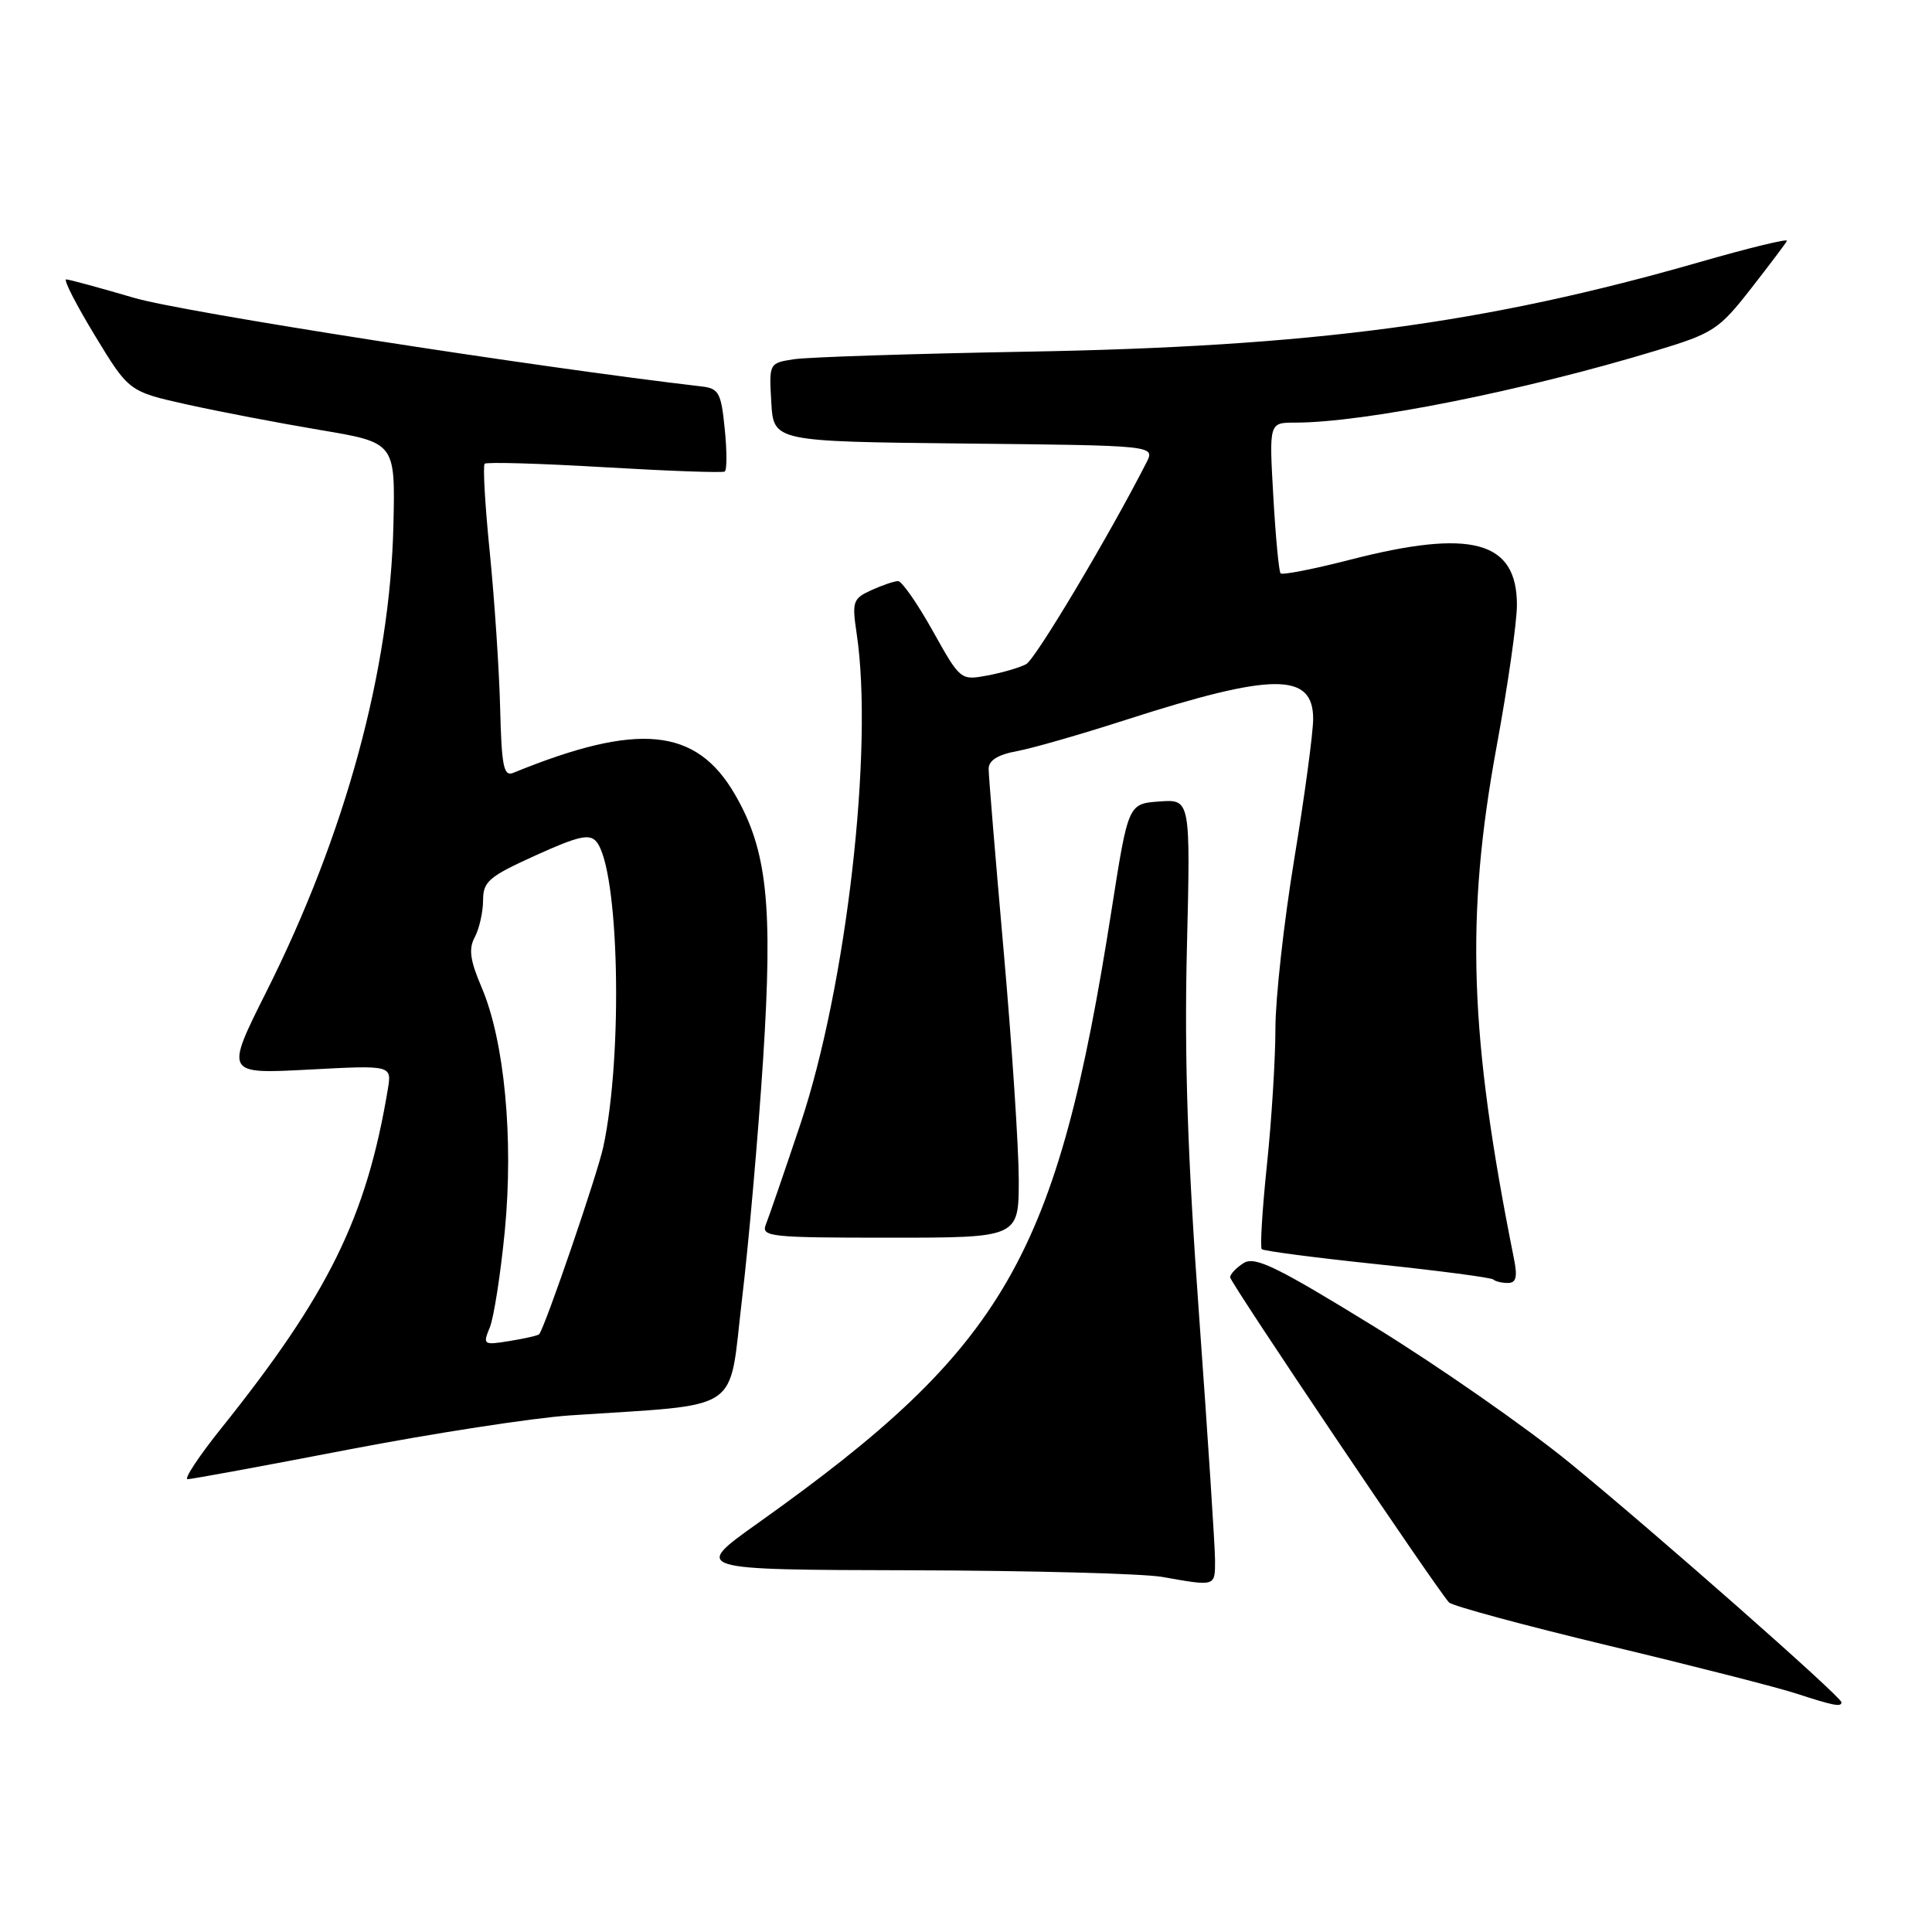 <?xml version="1.0" encoding="UTF-8" standalone="no"?>
<!DOCTYPE svg PUBLIC "-//W3C//DTD SVG 1.1//EN" "http://www.w3.org/Graphics/SVG/1.1/DTD/svg11.dtd" >
<svg xmlns="http://www.w3.org/2000/svg" xmlns:xlink="http://www.w3.org/1999/xlink" version="1.1" viewBox="0 0 256 256">
 <g >
 <path fill="currentColor"
d=" M 244.00 225.56 C 244.00 224.84 219.32 203.10 208.00 193.84 C 202.22 189.12 190.54 180.98 182.04 175.75 C 169.13 167.81 166.29 166.43 164.79 167.36 C 163.81 167.98 163.00 168.83 163.00 169.25 C 163.00 169.94 190.23 210.39 192.00 212.33 C 192.42 212.79 201.93 215.36 213.13 218.05 C 224.33 220.73 235.53 223.59 238.00 224.40 C 242.95 226.01 244.00 226.22 244.00 225.56 Z  M 161.00 206.77 C 161.00 204.99 160.05 190.48 158.90 174.52 C 157.36 153.38 156.92 140.12 157.27 125.70 C 157.75 105.90 157.75 105.90 153.63 106.20 C 149.50 106.50 149.50 106.50 147.30 120.50 C 140.06 166.67 133.27 178.46 100.43 201.82 C 91.74 208.00 91.74 208.00 120.62 208.07 C 136.50 208.11 151.53 208.51 154.00 208.95 C 161.10 210.21 161.00 210.24 161.00 206.77 Z  M 46.15 192.08 C 57.34 189.93 70.55 187.89 75.50 187.55 C 98.76 185.98 96.49 187.51 98.32 172.15 C 99.22 164.64 100.47 150.31 101.12 140.31 C 102.43 119.84 101.66 112.64 97.38 105.26 C 92.24 96.39 84.55 95.65 68.00 102.41 C 66.74 102.92 66.46 101.54 66.27 93.76 C 66.14 88.67 65.52 79.42 64.90 73.20 C 64.27 66.99 63.97 61.70 64.22 61.45 C 64.46 61.20 71.60 61.41 80.08 61.91 C 88.55 62.41 95.73 62.67 96.03 62.48 C 96.33 62.30 96.33 59.75 96.03 56.82 C 95.56 52.06 95.24 51.47 93.00 51.21 C 70.76 48.62 24.20 41.36 17.82 39.48 C 13.24 38.14 9.17 37.03 8.77 37.02 C 8.37 37.01 10.08 40.35 12.56 44.44 C 17.08 51.88 17.08 51.88 24.79 53.60 C 29.03 54.54 36.97 56.06 42.44 56.98 C 52.38 58.65 52.38 58.65 52.13 69.57 C 51.70 88.74 45.78 110.51 35.30 131.40 C 29.83 142.31 29.83 142.31 40.87 141.73 C 51.92 141.14 51.92 141.14 51.39 144.32 C 48.57 161.27 43.55 171.48 29.32 189.25 C 26.35 192.96 24.34 196.00 24.86 196.00 C 25.38 196.00 34.96 194.24 46.15 192.08 Z  M 200.60 166.75 C 194.69 137.25 194.16 121.50 198.31 98.91 C 199.79 90.89 201.00 82.45 201.00 80.16 C 201.00 71.65 194.97 70.02 178.80 74.19 C 174.01 75.42 169.91 76.22 169.68 75.97 C 169.46 75.71 169.02 71.11 168.72 65.75 C 168.16 56.00 168.16 56.00 171.59 56.00 C 180.78 56.00 201.87 51.79 219.50 46.44 C 227.03 44.16 227.77 43.67 232.00 38.26 C 234.47 35.09 236.63 32.24 236.78 31.91 C 236.93 31.59 231.77 32.84 225.31 34.70 C 196.82 42.89 174.01 45.93 136.00 46.60 C 120.88 46.87 107.01 47.32 105.20 47.60 C 101.91 48.11 101.90 48.12 102.20 53.30 C 102.50 58.50 102.50 58.50 127.78 58.77 C 153.05 59.03 153.05 59.03 151.92 61.27 C 147.05 70.83 137.22 87.33 135.98 88.00 C 135.15 88.45 132.84 89.13 130.87 89.50 C 127.28 90.17 127.26 90.16 123.59 83.59 C 121.56 79.96 119.50 77.00 119.00 77.00 C 118.50 77.00 116.91 77.54 115.46 78.20 C 113.01 79.32 112.88 79.71 113.51 83.94 C 115.79 99.13 112.16 130.74 106.04 149.00 C 103.92 155.32 101.87 161.29 101.48 162.25 C 100.84 163.88 102.00 164.00 117.89 164.00 C 135.00 164.00 135.00 164.00 134.99 156.25 C 134.98 151.99 134.08 138.38 132.99 126.02 C 131.90 113.65 131.00 102.79 131.00 101.88 C 131.00 100.76 132.21 100.00 134.75 99.53 C 136.81 99.15 143.27 97.29 149.10 95.41 C 168.69 89.10 174.00 89.07 174.00 95.26 C 174.00 97.08 172.88 105.42 171.50 113.80 C 170.12 122.18 169.00 132.29 169.00 136.27 C 169.00 140.25 168.50 148.36 167.88 154.29 C 167.26 160.23 166.95 165.28 167.19 165.52 C 167.43 165.76 174.32 166.66 182.52 167.52 C 190.71 168.38 197.62 169.29 197.87 169.54 C 198.13 169.79 198.99 170.00 199.79 170.00 C 200.90 170.00 201.10 169.23 200.60 166.75 Z  M 64.90 175.89 C 65.44 174.57 66.33 168.82 66.89 163.10 C 68.07 150.84 66.84 137.91 63.82 130.84 C 62.28 127.23 62.07 125.73 62.92 124.16 C 63.51 123.04 64.00 120.86 64.01 119.32 C 64.01 116.80 64.76 116.16 70.96 113.35 C 76.65 110.77 78.12 110.44 79.03 111.53 C 82.03 115.16 82.59 139.62 79.94 151.97 C 79.17 155.56 72.34 175.53 71.45 176.79 C 71.34 176.95 69.60 177.35 67.58 177.68 C 64.04 178.26 63.95 178.20 64.90 175.89 Z "/>
</g>
</svg>